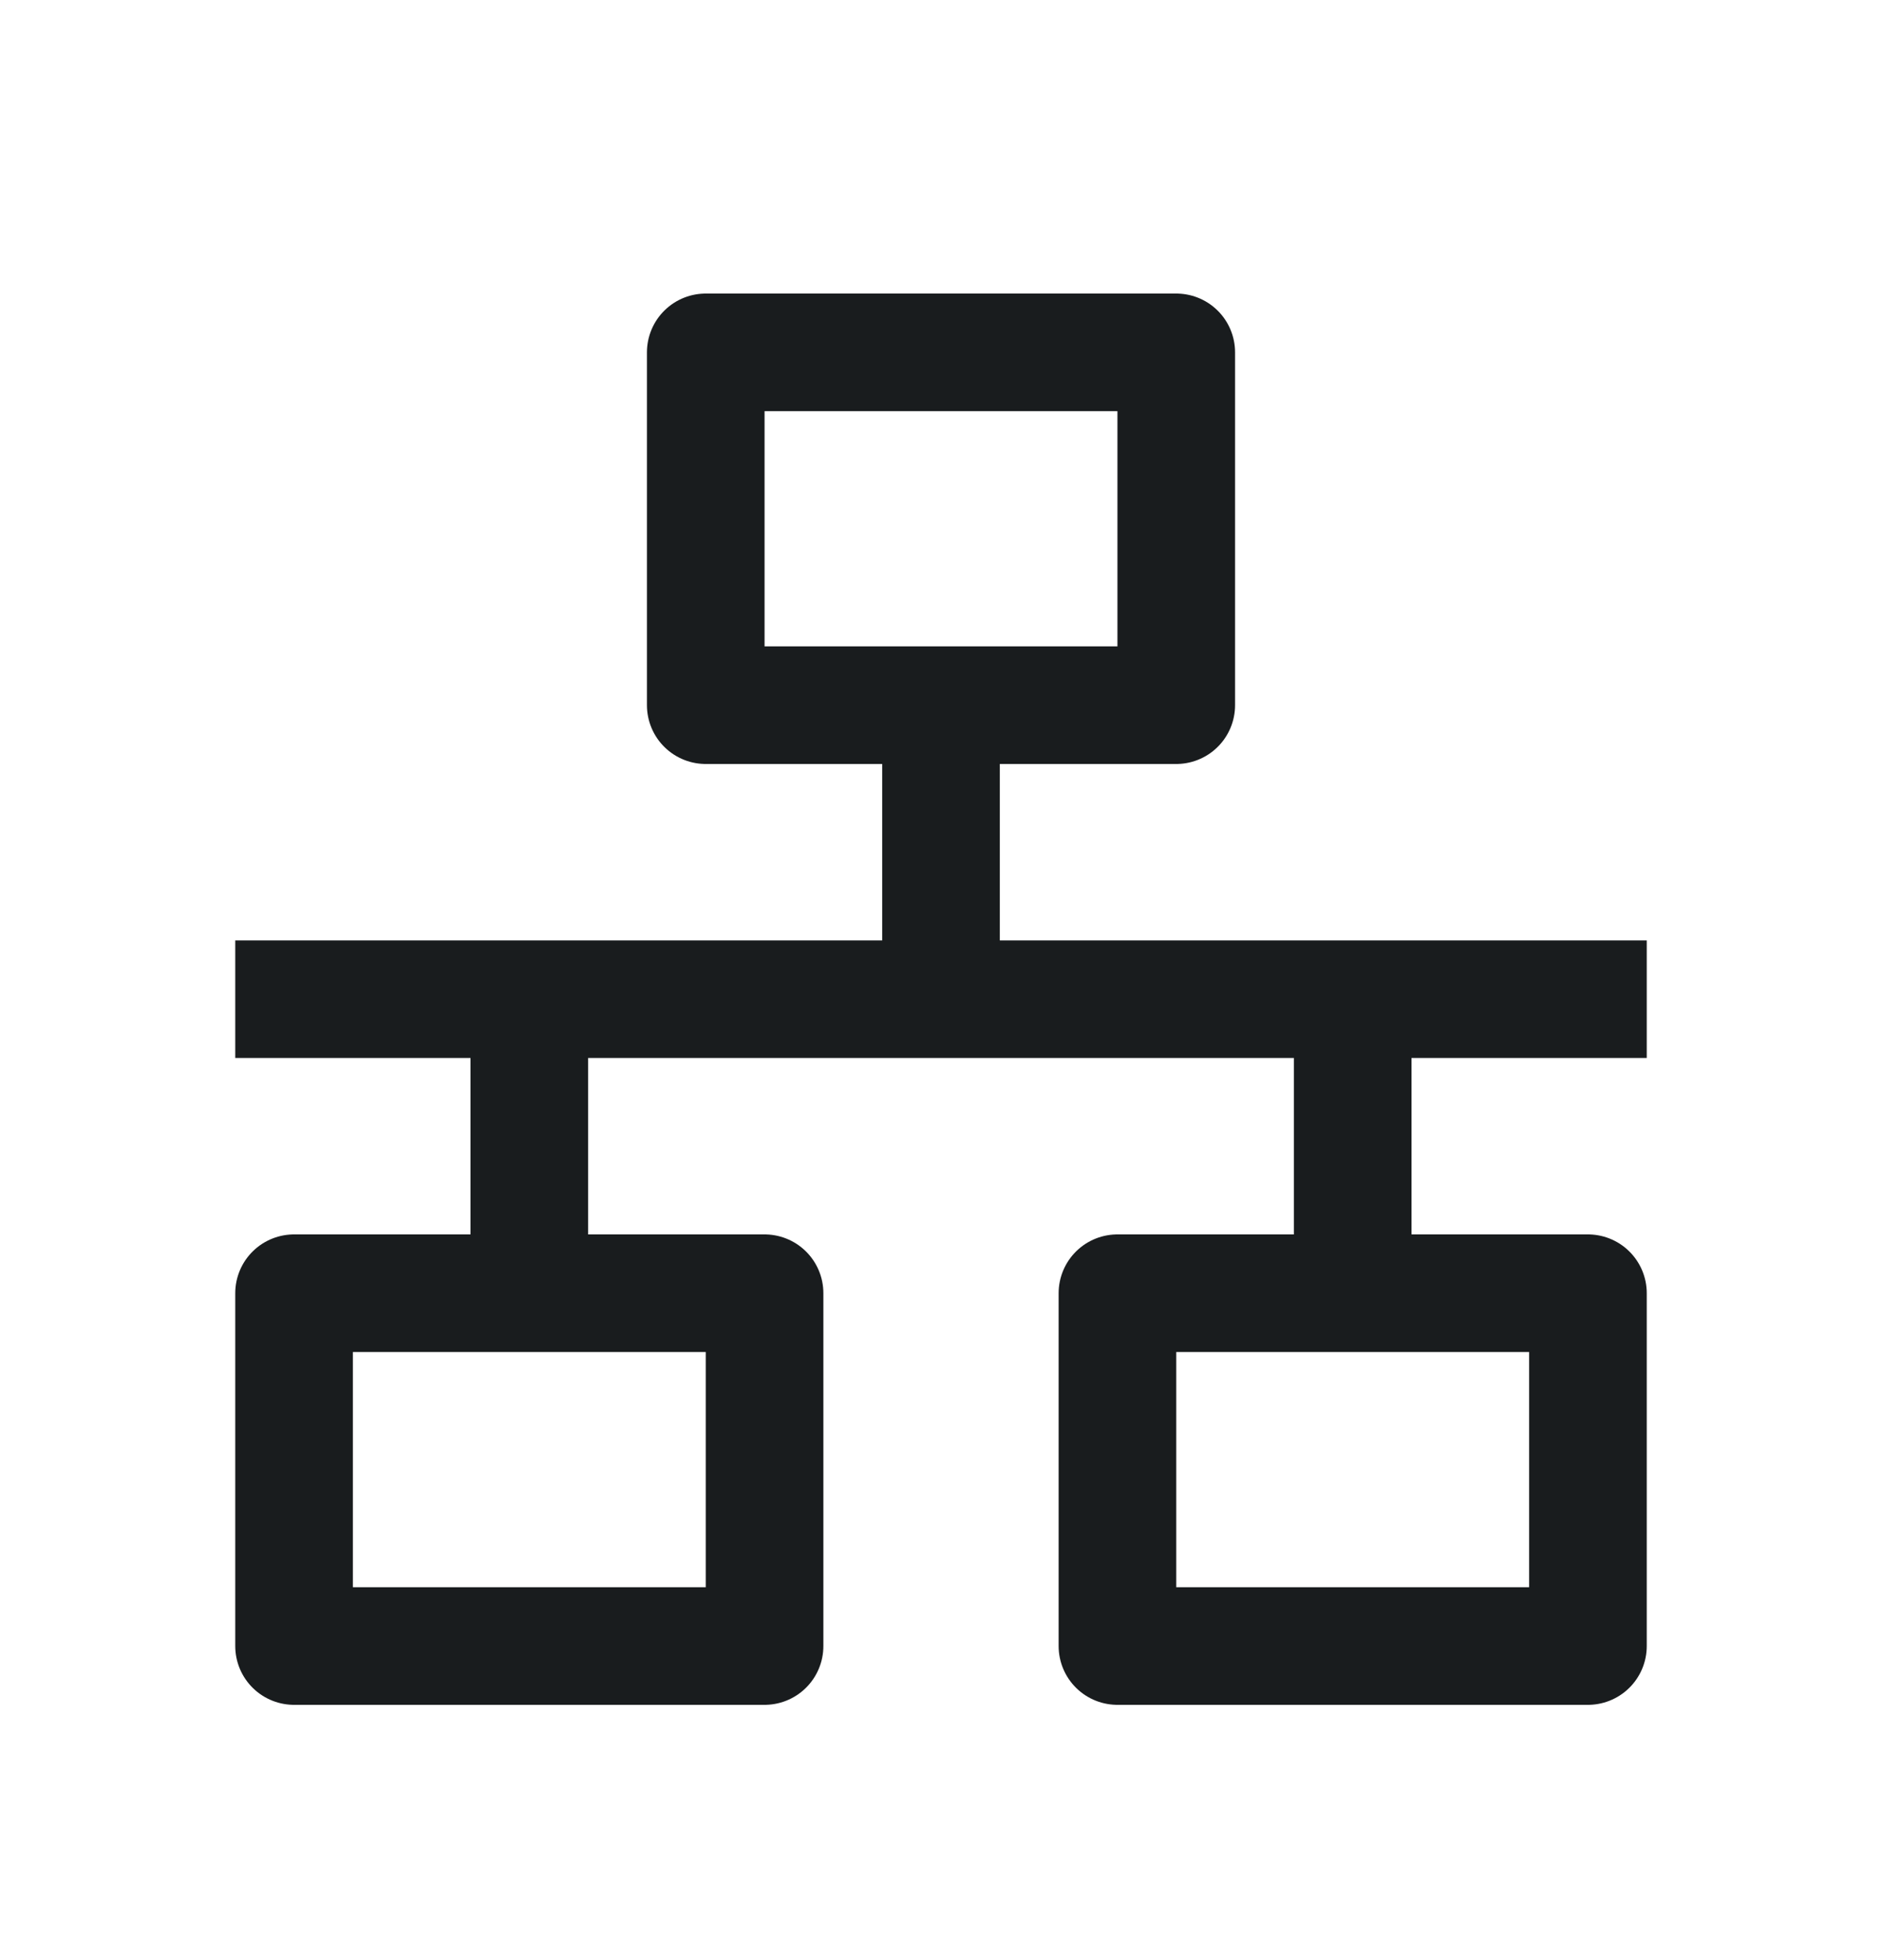 <svg width="24" height="25" viewBox="0 0 24 25" fill="none" xmlns="http://www.w3.org/2000/svg">
<path d="M6.75 16.494V12.744M17.25 16.494V12.744M12 12.744V8.994M3 12.744H21M9 4.494H15V8.994H9V4.494ZM14.25 16.494H20.25V20.994H14.25V16.494ZM3.75 16.494H9.75V20.994H3.75V16.494Z" stroke="#191C1E" stroke-width="1.5" stroke-linejoin="round"/>
</svg>
